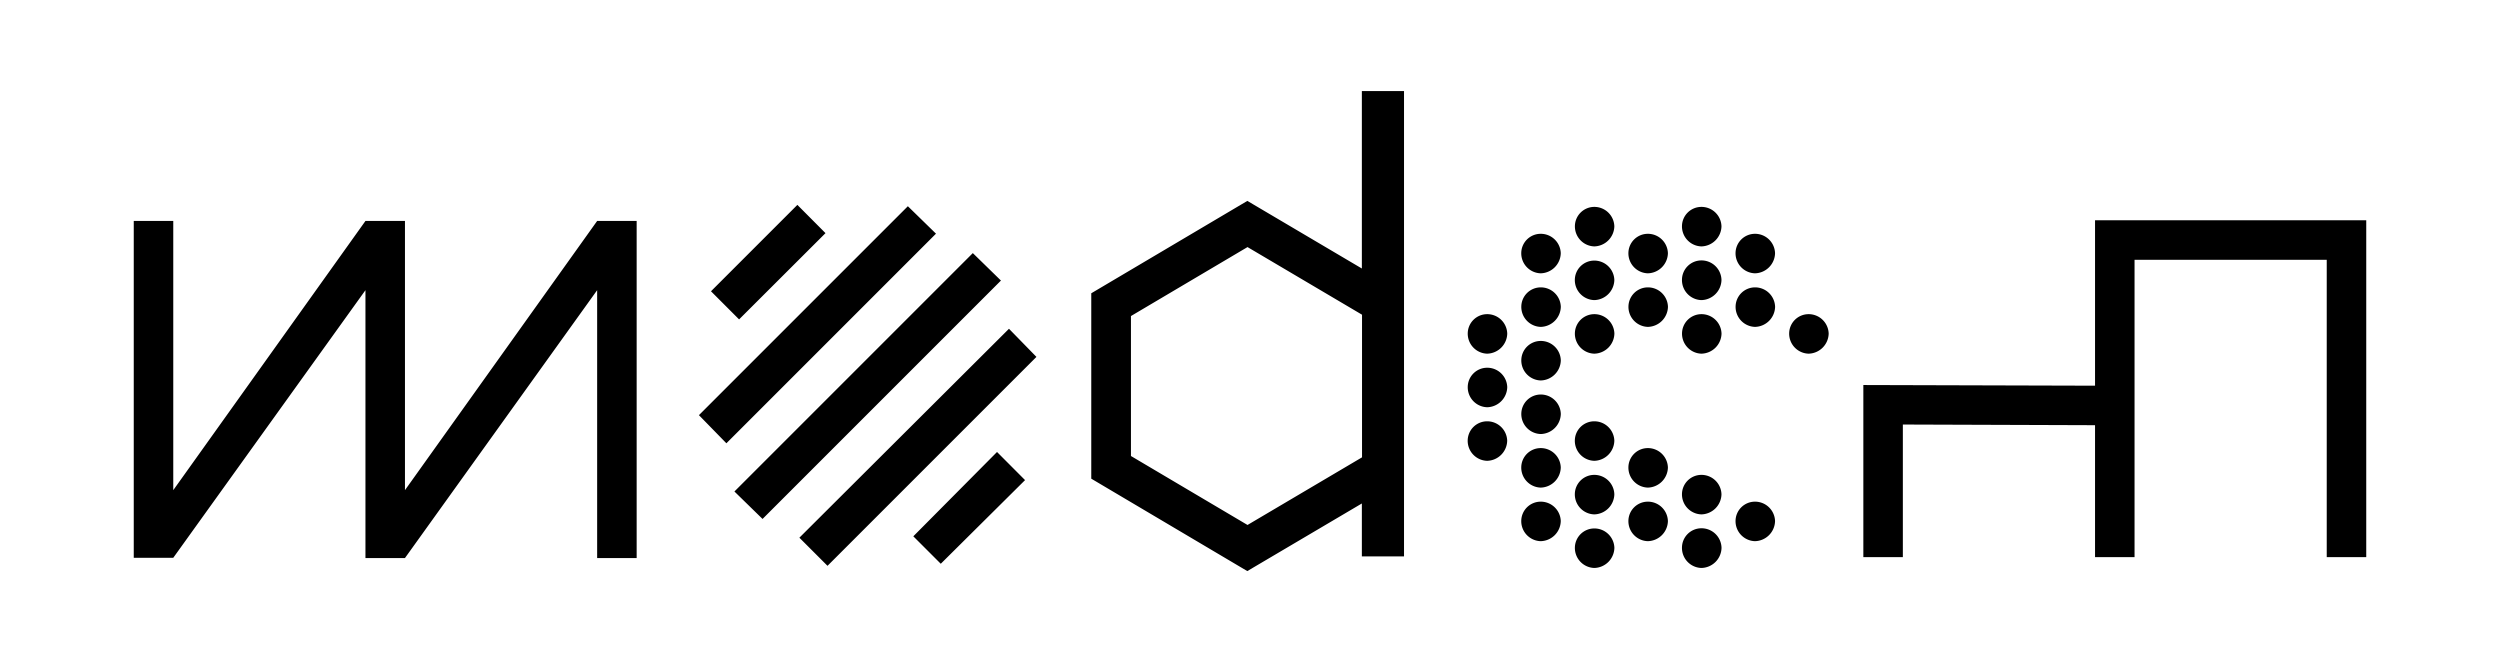 <svg id="Layer_1" data-name="Layer 1" xmlns="http://www.w3.org/2000/svg" viewBox="0 0 1008 260"><title>modem_logo</title><path d="M767.23,171.17l77.49.27v53.19h15.93V104.75h77.49V224.63h15.93V88.82H844.72v66.69l-93.42-.27v69.39h15.93ZM642.82,229a8.3,8.3,0,0,0,8.1-8.1,8.07,8.07,0,0,0-8.1-7.83,7.84,7.84,0,0,0-7.83,7.83,8.07,8.07,0,0,0,7.83,8.1m43.2,0a8.3,8.3,0,0,0,8.1-8.1A8.07,8.07,0,0,0,686,213a7.84,7.84,0,0,0-7.83,7.83A8.07,8.07,0,0,0,686,229m21.6-10.8a8.3,8.3,0,0,0,8.1-8.1,8.07,8.07,0,0,0-8.1-7.83,7.84,7.84,0,0,0-7.83,7.83,8.07,8.07,0,0,0,7.83,8.1m-86.4,0a8.3,8.3,0,0,0,8.1-8.1,8.07,8.07,0,0,0-8.1-7.83,7.84,7.84,0,0,0-7.83,7.83,8.07,8.07,0,0,0,7.83,8.1m43.2,0a8.3,8.3,0,0,0,8.1-8.1,8.07,8.07,0,0,0-8.1-7.83,7.84,7.84,0,0,0-7.83,7.83,8.07,8.07,0,0,0,7.83,8.1m21.6-10.8a8.3,8.3,0,0,0,8.1-8.1,8.07,8.07,0,0,0-8.1-7.83,7.84,7.84,0,0,0-7.83,7.83,8.07,8.07,0,0,0,7.83,8.1m-43.2,0a8.3,8.3,0,0,0,8.1-8.1,8.07,8.07,0,0,0-8.1-7.83,7.84,7.84,0,0,0-7.83,7.83,8.07,8.07,0,0,0,7.83,8.1m21.6-10.8a8.3,8.3,0,0,0,8.1-8.1,8.07,8.07,0,0,0-8.1-7.83,7.84,7.84,0,0,0-7.83,7.83,8.07,8.07,0,0,0,7.83,8.1m-43.2,0a8.3,8.3,0,0,0,8.1-8.1,8.07,8.07,0,0,0-8.1-7.83,7.84,7.84,0,0,0-7.83,7.83,8.07,8.07,0,0,0,7.83,8.1m-21.6-10.8a8.3,8.3,0,0,0,8.1-8.1,8.07,8.07,0,0,0-8.1-7.83,7.84,7.84,0,0,0-7.83,7.83,8.07,8.07,0,0,0,7.83,8.1m43.2,0a8.3,8.3,0,0,0,8.1-8.1,8.07,8.07,0,0,0-8.1-7.83,7.84,7.84,0,0,0-7.83,7.83,8.07,8.07,0,0,0,7.83,8.1M621.22,175a8.3,8.3,0,0,0,8.1-8.1,8.07,8.07,0,0,0-8.1-7.83,7.84,7.84,0,0,0-7.83,7.83,8.07,8.07,0,0,0,7.83,8.1m-21.6-10.8a8.3,8.3,0,0,0,8.1-8.1,8.07,8.07,0,0,0-8.1-7.83,7.84,7.84,0,0,0-7.83,7.83,8.07,8.07,0,0,0,7.83,8.1m21.6-10.8a8.3,8.3,0,0,0,8.1-8.1,8.07,8.07,0,0,0-8.1-7.83,7.84,7.84,0,0,0-7.83,7.83,8.07,8.07,0,0,0,7.83,8.1m108-10.8a8.3,8.3,0,0,0,8.1-8.1,8.07,8.07,0,0,0-8.1-7.83,7.84,7.84,0,0,0-7.83,7.83,8.07,8.07,0,0,0,7.83,8.1m-86.4,0a8.3,8.3,0,0,0,8.1-8.1,8.07,8.07,0,0,0-8.1-7.83,7.84,7.84,0,0,0-7.83,7.83,8.07,8.07,0,0,0,7.83,8.1m-43.2,0a8.3,8.3,0,0,0,8.1-8.1,8.07,8.07,0,0,0-8.1-7.83,7.84,7.84,0,0,0-7.83,7.83,8.07,8.07,0,0,0,7.83,8.1m86.4,0a8.3,8.3,0,0,0,8.1-8.1,8.07,8.07,0,0,0-8.1-7.83,7.84,7.84,0,0,0-7.83,7.83,8.07,8.07,0,0,0,7.83,8.1m-64.8-10.8a8.3,8.3,0,0,0,8.1-8.1,8.07,8.07,0,0,0-8.1-7.83,7.84,7.84,0,0,0-7.83,7.83,8.07,8.07,0,0,0,7.83,8.1m43.2,0a8.3,8.3,0,0,0,8.1-8.1,8.07,8.07,0,0,0-8.1-7.83,7.84,7.84,0,0,0-7.83,7.83,8.07,8.07,0,0,0,7.83,8.1m43.2,0a8.3,8.3,0,0,0,8.1-8.1,8.07,8.07,0,0,0-8.1-7.83,7.84,7.84,0,0,0-7.83,7.83,8.07,8.07,0,0,0,7.83,8.1M686,121a8.3,8.3,0,0,0,8.1-8.1A8.07,8.07,0,0,0,686,105a7.84,7.84,0,0,0-7.83,7.83A8.07,8.07,0,0,0,686,121m-43.2,0a8.3,8.3,0,0,0,8.1-8.1,8.07,8.07,0,0,0-8.1-7.83,7.84,7.84,0,0,0-7.83,7.83,8.07,8.07,0,0,0,7.83,8.1m64.8-10.8a8.3,8.3,0,0,0,8.1-8.1,8.07,8.07,0,0,0-8.1-7.83,7.84,7.84,0,0,0-7.83,7.83,8.07,8.07,0,0,0,7.83,8.1m-43.2,0a8.3,8.3,0,0,0,8.1-8.1,8.07,8.07,0,0,0-8.1-7.83,7.84,7.84,0,0,0-7.83,7.83,8.07,8.07,0,0,0,7.83,8.1m-43.2,0a8.3,8.3,0,0,0,8.1-8.1,8.07,8.07,0,0,0-8.1-7.83,7.84,7.84,0,0,0-7.83,7.83,8.07,8.07,0,0,0,7.83,8.1M686,99.35a8.3,8.3,0,0,0,8.1-8.1,8.07,8.07,0,0,0-8.1-7.83,7.84,7.84,0,0,0-7.83,7.83,8.07,8.07,0,0,0,7.83,8.1m-43.2,0a8.3,8.3,0,0,0,8.1-8.1,8.07,8.07,0,0,0-8.1-7.83A7.84,7.84,0,0,0,635,91.25a8.07,8.07,0,0,0,7.83,8.1M456,183.86V127.43l47-27.81,46.17,27.27V184.4l-46.17,27.27ZM549.1,36.71v71.55L502.93,81,440,118.25V193l62.91,37.26L549.1,203v21.33h17V36.71ZM413.3,193.58,402,182.24l-33.75,34,11.07,11.07Zm4.59-49.68-11.07-11.34L322.31,216.8l11.34,11.34Zm-14.31-30.78-11.34-11.07-96.12,96.12,11.34,11.07Zm-26.19-18.9L366.05,83.15l-84.24,84.24,11.07,11.34ZM332.84,94,321.5,82.61l-34.83,34.83L298,128.78Zm-185.49,23v108h15.93l77.49-108v108H256.7V89.09H240.77L163.28,197.63V89.09H147.35L69.86,197.63V89.09H53.93V224.9H69.86Z"/></svg>